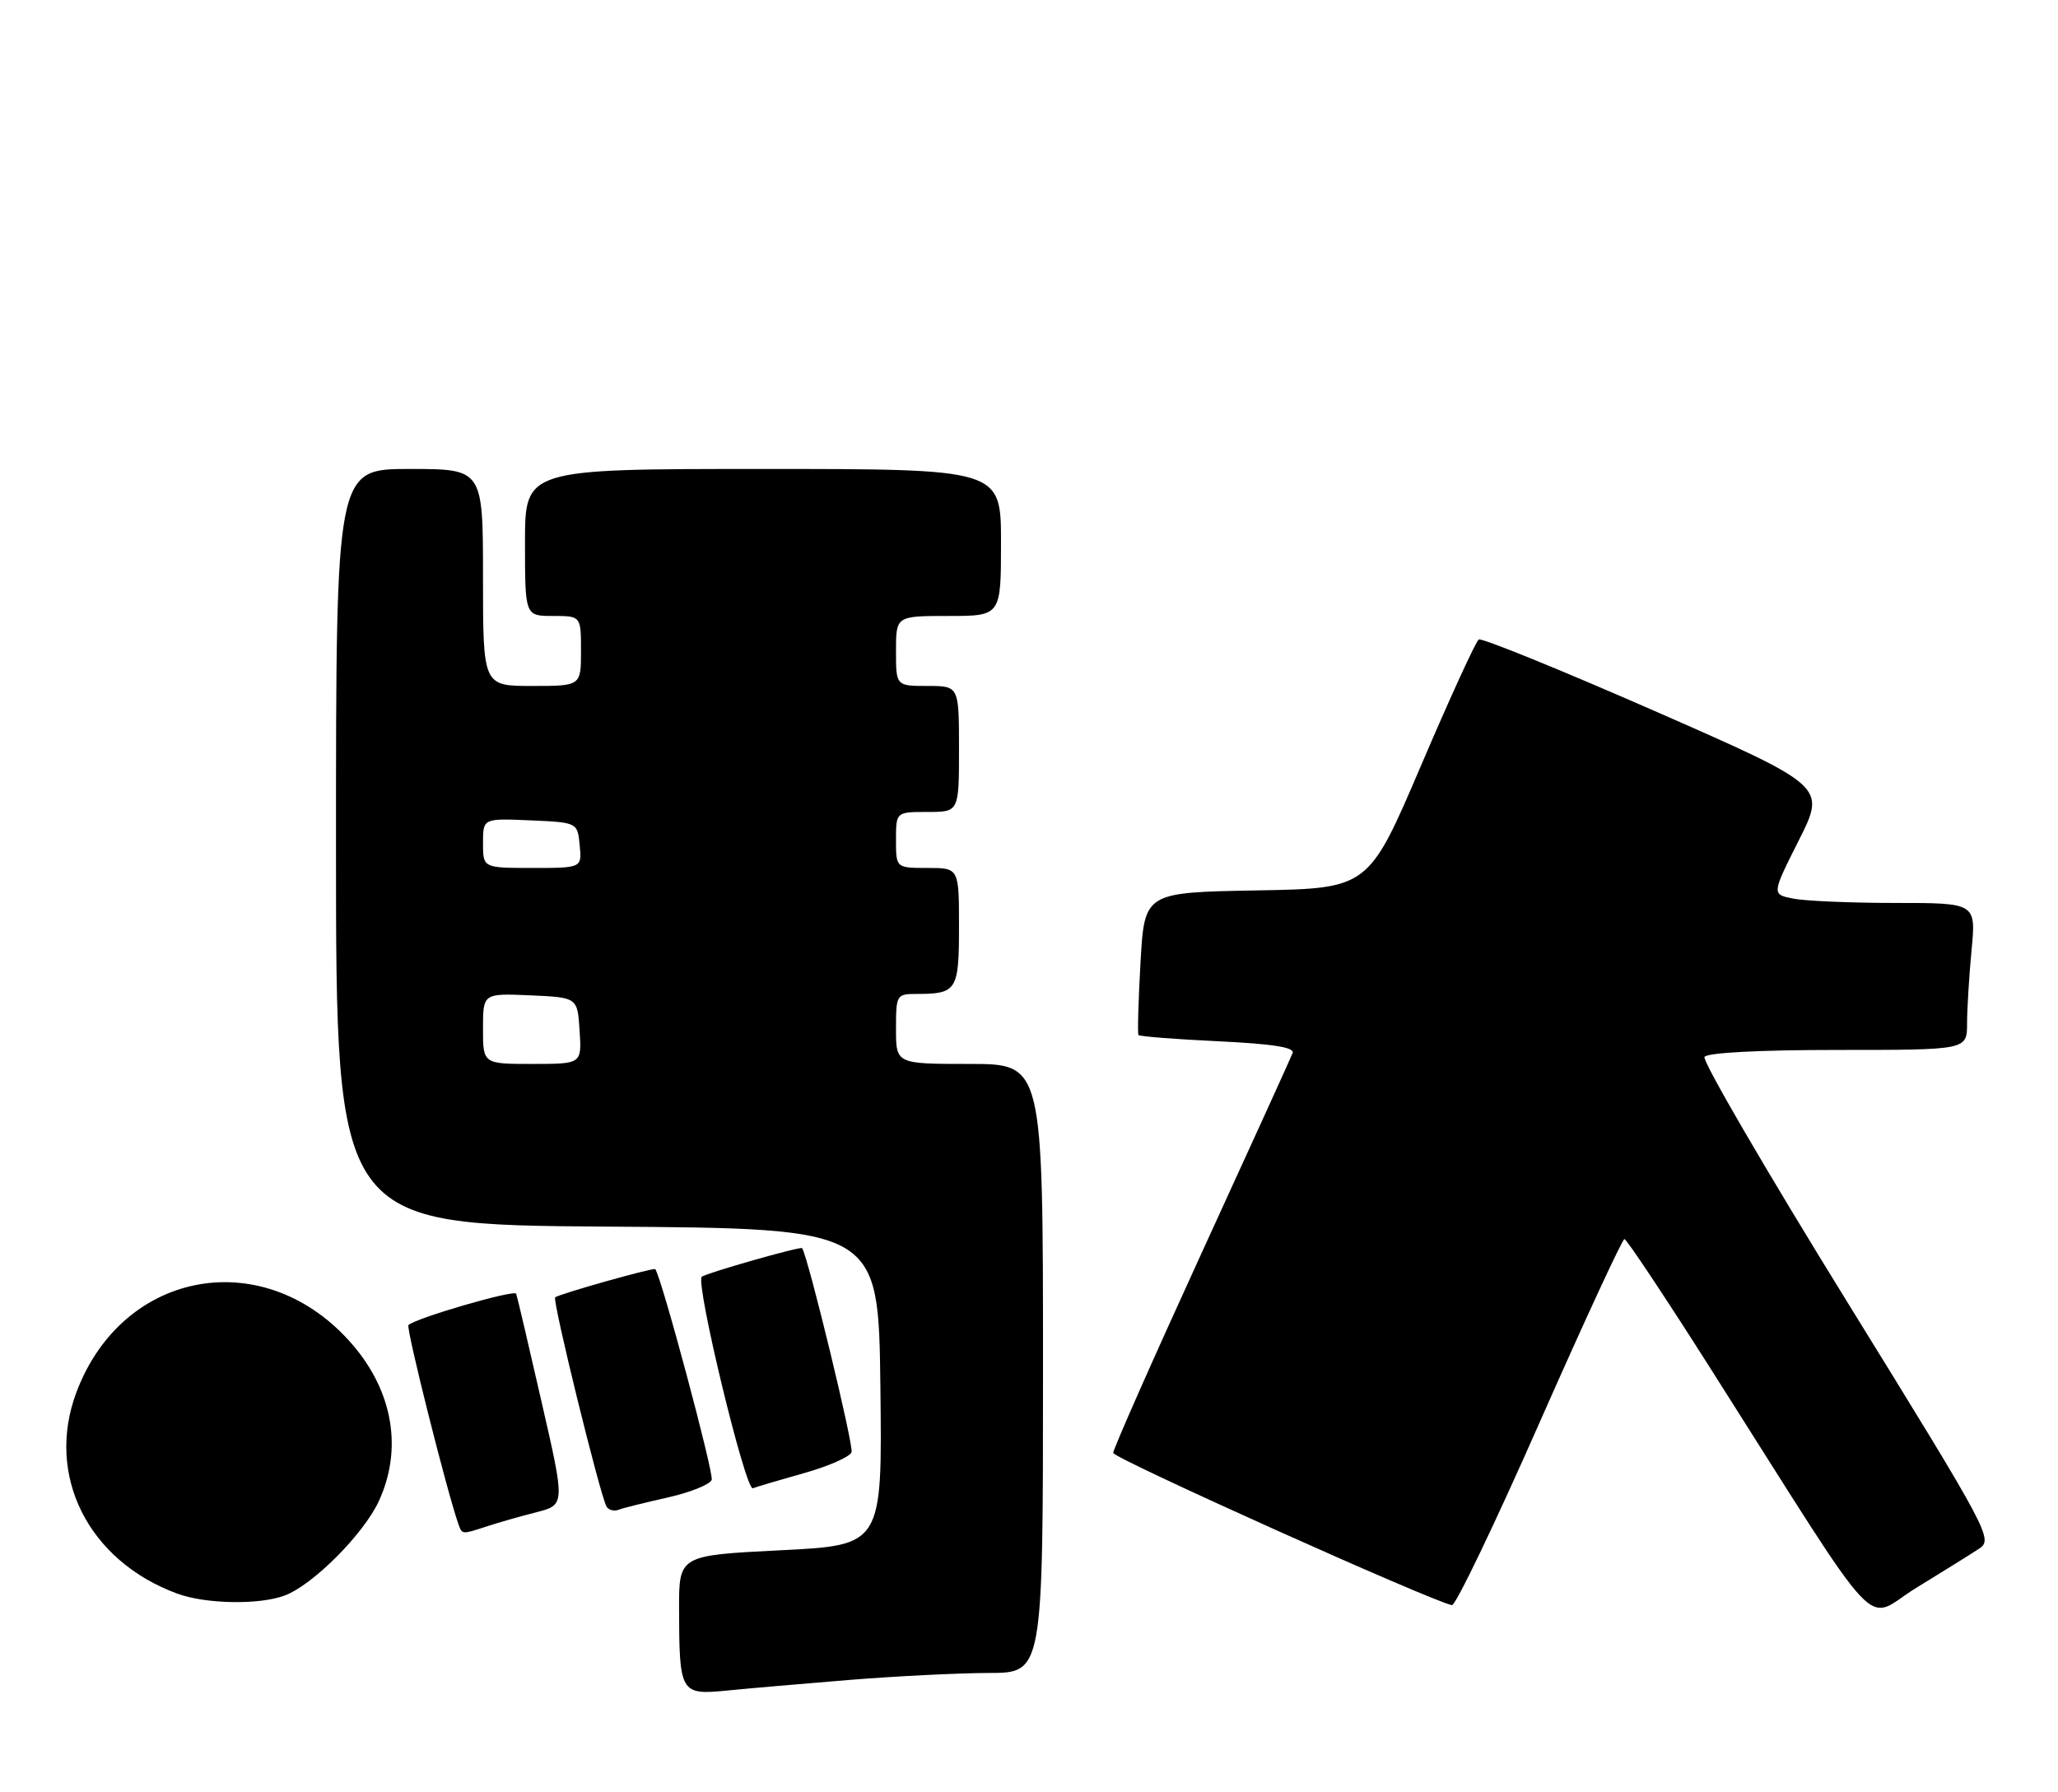 <?xml version="1.0" encoding="UTF-8" standalone="no"?>
<!DOCTYPE svg PUBLIC "-//W3C//DTD SVG 1.1//EN" "http://www.w3.org/Graphics/SVG/1.1/DTD/svg11.dtd" >
<svg xmlns="http://www.w3.org/2000/svg" xmlns:xlink="http://www.w3.org/1999/xlink" version="1.1" viewBox="0 0 294 256">
 <g >
 <path fill="currentColor"
d=" M 121.50 239.99 C 128.10 239.46 136.99 239.02 141.25 239.01 C 149.00 239.00 149.00 239.00 149.00 195.50 C 149.00 152.00 149.00 152.00 138.50 152.00 C 128.00 152.00 128.00 152.00 128.00 147.00 C 128.00 142.14 128.08 142.00 130.92 142.00 C 136.69 142.00 137.00 141.51 137.00 132.39 C 137.00 124.00 137.00 124.00 132.50 124.00 C 128.00 124.00 128.00 124.00 128.00 120.00 C 128.00 116.00 128.00 116.00 132.50 116.00 C 137.00 116.00 137.00 116.00 137.00 107.00 C 137.00 98.00 137.00 98.00 132.50 98.00 C 128.00 98.00 128.00 98.00 128.00 93.00 C 128.00 88.00 128.00 88.00 135.50 88.00 C 143.00 88.00 143.00 88.00 143.00 77.50 C 143.00 67.00 143.00 67.00 109.00 67.00 C 75.00 67.00 75.00 67.00 75.00 77.50 C 75.00 88.00 75.00 88.00 79.00 88.00 C 83.00 88.00 83.00 88.00 83.00 93.00 C 83.00 98.00 83.00 98.00 76.00 98.00 C 69.00 98.00 69.00 98.00 69.00 82.50 C 69.00 67.00 69.00 67.00 58.50 67.00 C 48.00 67.00 48.00 67.00 48.00 120.99 C 48.00 174.98 48.00 174.98 86.75 175.24 C 125.50 175.50 125.50 175.50 125.77 198.13 C 126.04 220.76 126.04 220.76 111.52 221.48 C 97.00 222.21 97.00 222.21 97.01 229.85 C 97.04 241.91 97.19 242.18 103.88 241.52 C 106.97 241.21 114.90 240.53 121.50 239.99 Z  M 282.66 221.30 C 284.78 219.91 284.45 219.29 263.85 185.94 C 252.32 167.28 243.16 151.55 243.50 151.00 C 243.88 150.39 251.34 150.00 262.56 150.00 C 281.00 150.00 281.00 150.00 281.01 146.25 C 281.01 144.19 281.30 139.46 281.65 135.75 C 282.29 129.00 282.29 129.00 270.77 129.00 C 264.43 129.00 257.86 128.72 256.17 128.38 C 253.09 127.77 253.09 127.77 256.98 120.04 C 260.86 112.32 260.86 112.32 236.43 101.60 C 222.99 95.71 211.66 91.10 211.25 91.36 C 210.84 91.62 207.12 99.73 203.00 109.38 C 195.50 126.93 195.50 126.93 179.50 127.21 C 163.50 127.50 163.50 127.50 162.93 137.50 C 162.62 143.00 162.49 147.67 162.64 147.87 C 162.78 148.07 167.90 148.47 174.00 148.76 C 181.88 149.14 184.97 149.63 184.66 150.45 C 184.41 151.10 178.54 164.00 171.60 179.14 C 164.67 194.27 159.01 207.07 159.03 207.57 C 159.05 208.34 204.51 228.77 207.42 229.32 C 207.93 229.42 213.56 217.70 219.92 203.27 C 226.29 188.85 231.75 177.04 232.06 177.02 C 232.36 177.01 237.97 185.44 244.51 195.75 C 269.67 235.38 266.07 231.55 273.75 226.85 C 277.46 224.58 281.47 222.08 282.66 221.30 Z  M 40.68 227.94 C 44.69 226.44 51.91 219.20 54.10 214.50 C 57.53 207.11 56.18 198.90 50.40 192.15 C 38.05 177.72 17.57 181.22 10.92 198.90 C 6.46 210.76 12.58 222.98 25.31 227.67 C 29.38 229.17 37.05 229.31 40.68 227.94 Z  M 69.60 218.05 C 71.20 217.53 74.35 216.62 76.62 216.05 C 80.74 214.99 80.74 214.99 77.36 200.25 C 75.51 192.14 73.88 185.20 73.74 184.83 C 73.51 184.20 59.34 188.32 58.35 189.31 C 57.97 189.69 63.85 213.12 65.49 217.75 C 66.03 219.25 65.96 219.24 69.60 218.05 Z  M 95.35 213.95 C 98.57 213.23 101.41 212.09 101.67 211.42 C 102.01 210.53 94.50 182.45 93.61 181.32 C 93.40 181.05 79.78 184.89 79.31 185.35 C 78.88 185.79 85.77 213.82 86.66 215.26 C 86.96 215.74 87.72 215.94 88.35 215.70 C 88.98 215.45 92.13 214.67 95.35 213.95 Z  M 114.89 210.45 C 118.35 209.48 121.39 208.14 121.65 207.47 C 121.99 206.59 115.47 179.68 114.59 178.32 C 114.39 178.02 100.75 181.92 100.25 182.41 C 99.33 183.34 106.50 213.02 107.55 212.62 C 108.13 212.40 111.44 211.42 114.89 210.45 Z  M 69.00 146.95 C 69.00 141.91 69.00 141.91 75.75 142.20 C 82.50 142.50 82.50 142.50 82.80 147.25 C 83.11 152.00 83.11 152.00 76.05 152.00 C 69.00 152.00 69.00 152.00 69.00 146.95 Z  M 69.00 120.45 C 69.00 116.91 69.00 116.91 75.75 117.20 C 82.50 117.50 82.50 117.50 82.81 120.75 C 83.13 124.00 83.13 124.00 76.06 124.00 C 69.00 124.00 69.00 124.00 69.00 120.45 Z "/>
</g>
</svg>